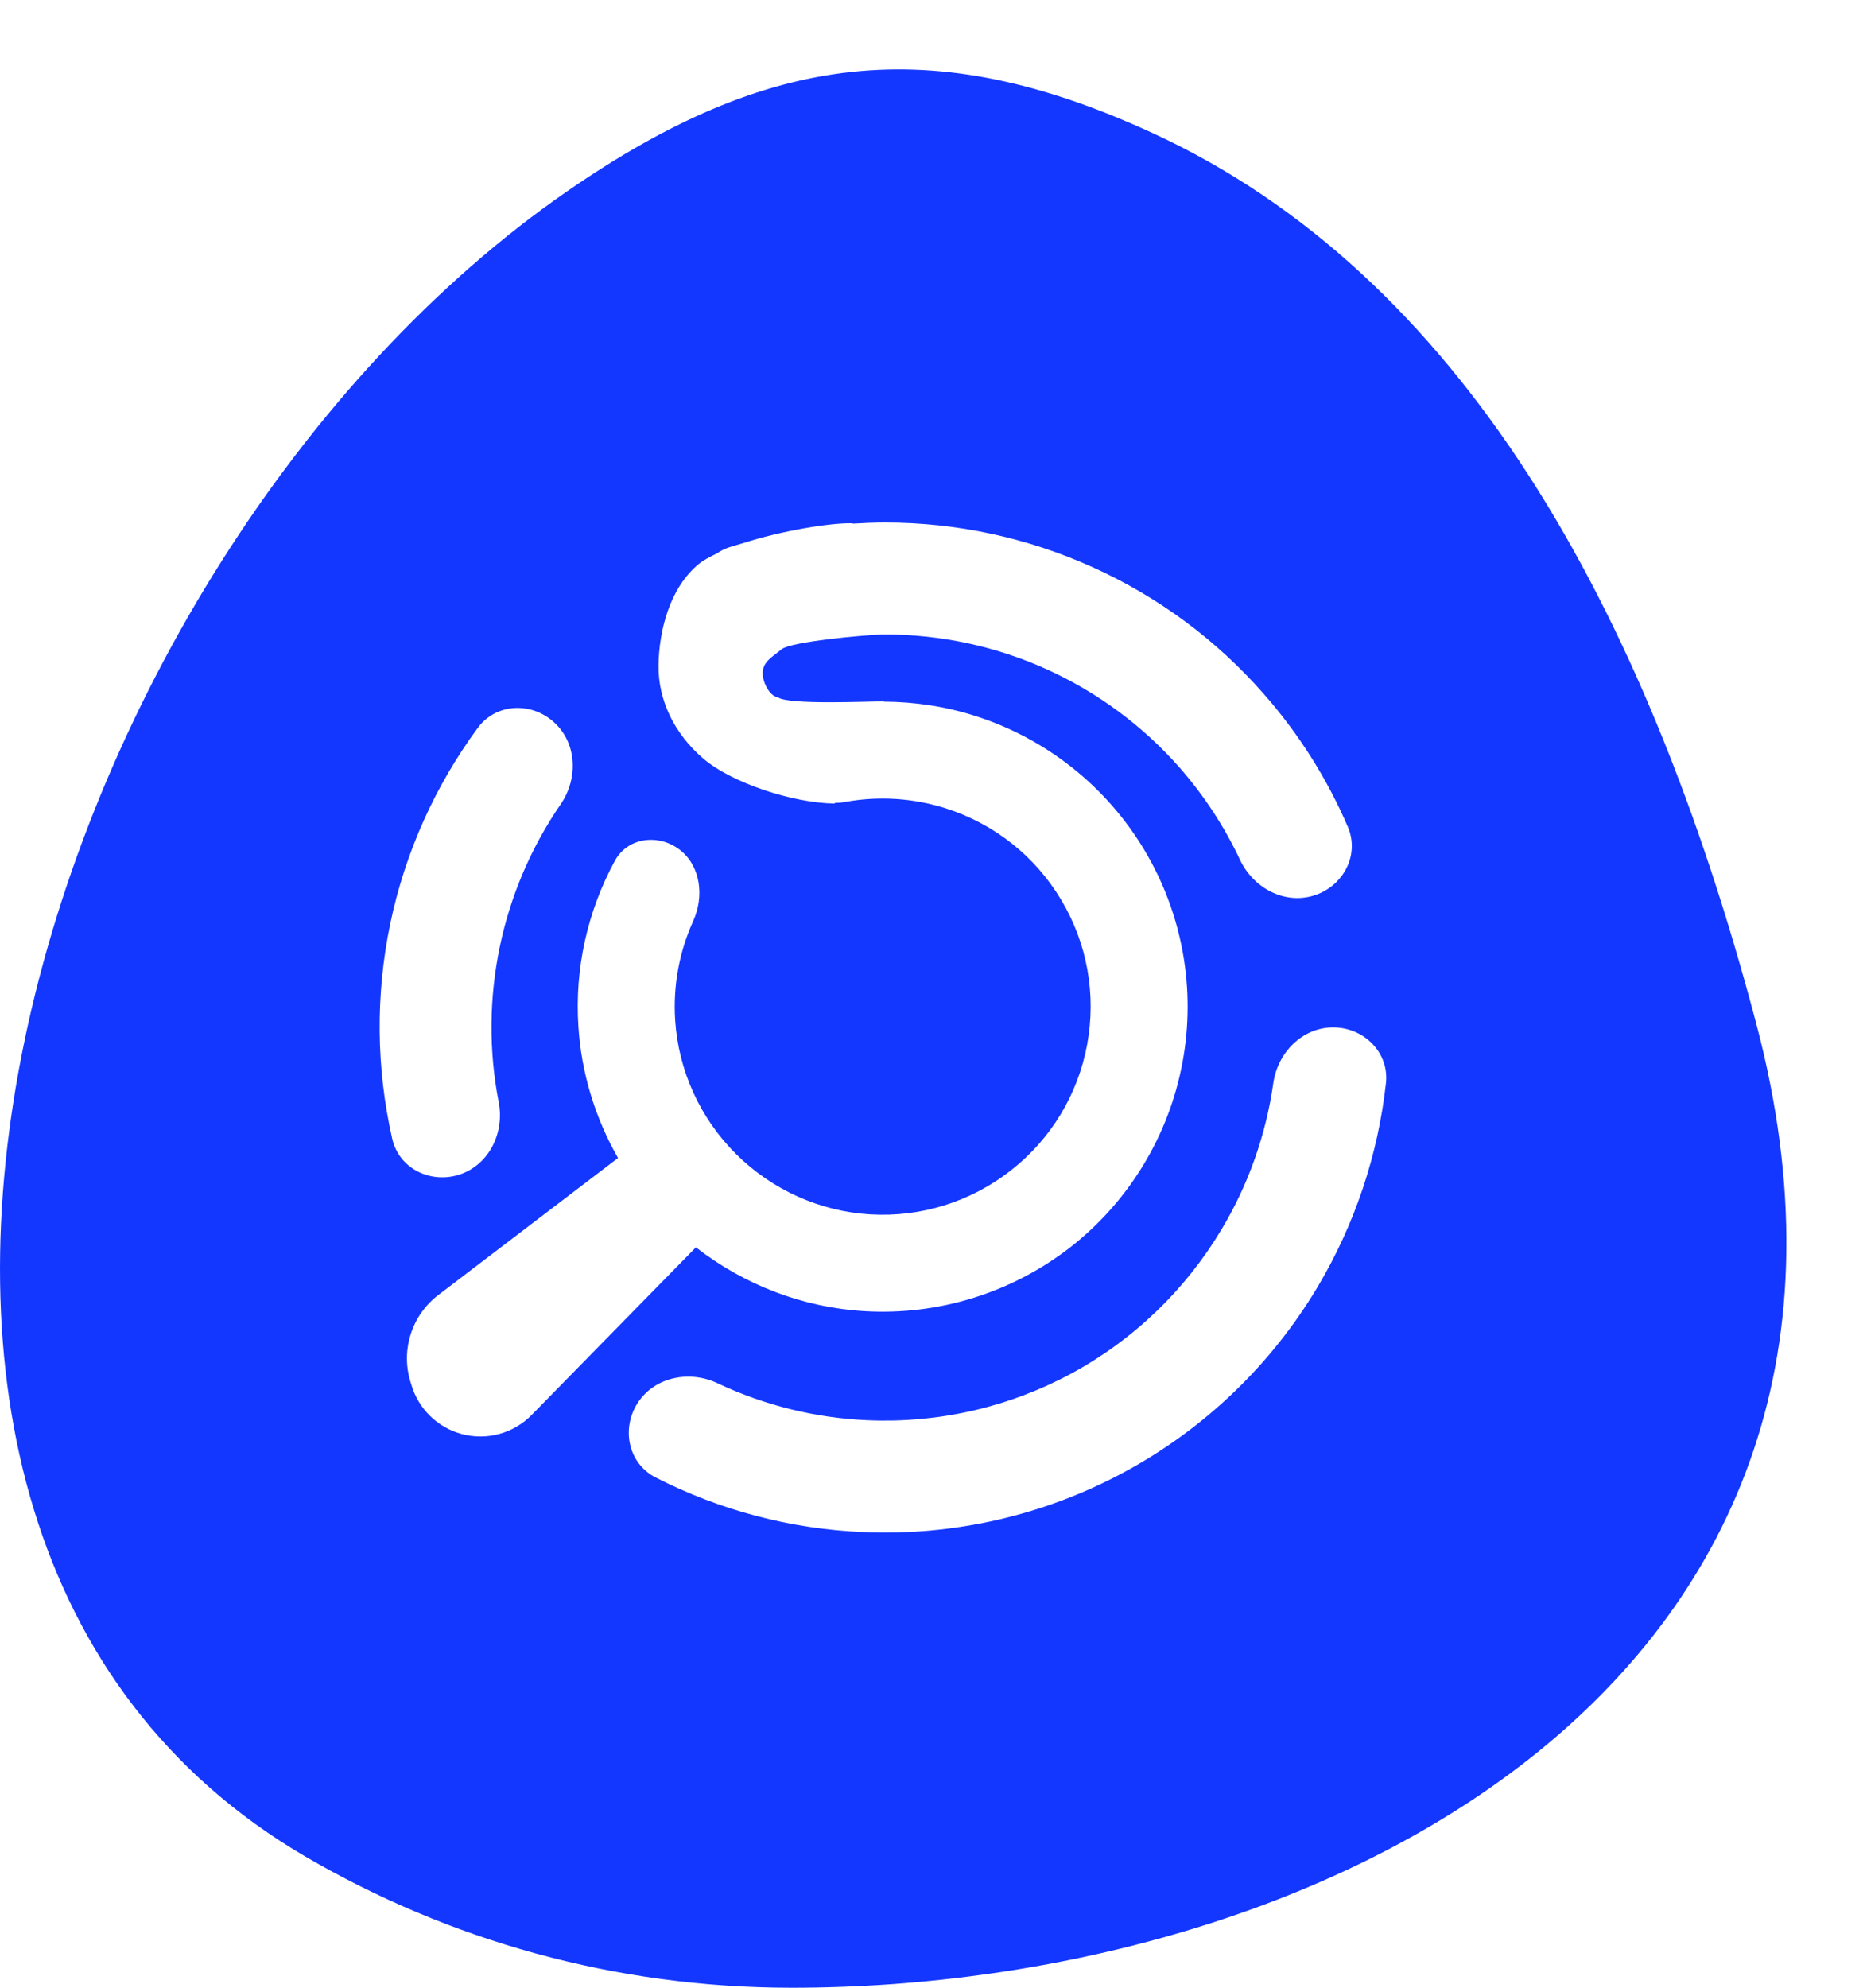 <svg width="15" height="16" viewBox="0 0 15 16" fill="none" xmlns="http://www.w3.org/2000/svg">
<path d="M4.569 1.538C6.183 0.423 7.498 0.25 9.28 1.071C11.757 2.212 13.251 4.879 14.139 8.234C15.537 13.514 10.662 16 6.374 16C4.946 16 3.609 15.615 2.459 14.944C-2.066 12.298 0.256 4.519 4.569 1.538ZM10.734 8.27C10.485 8.27 10.287 8.473 10.252 8.719C10.193 9.133 10.053 9.532 9.837 9.893C9.545 10.383 9.126 10.786 8.624 11.057C8.121 11.328 7.555 11.457 6.985 11.432C6.565 11.414 6.154 11.312 5.777 11.134C5.552 11.028 5.273 11.082 5.136 11.29C5 11.498 5.057 11.779 5.278 11.892C5.794 12.156 6.363 12.307 6.946 12.332C7.678 12.365 8.406 12.198 9.051 11.85C9.697 11.502 10.236 10.985 10.611 10.355C10.909 9.854 11.095 9.296 11.159 8.719C11.186 8.472 10.982 8.27 10.734 8.27ZM6.866 4.215L6.865 4.212C6.692 4.207 6.297 4.271 5.986 4.371C5.948 4.383 5.909 4.392 5.872 4.405C5.834 4.417 5.801 4.435 5.771 4.455C5.714 4.483 5.664 4.509 5.627 4.539C5.39 4.734 5.306 5.078 5.302 5.357C5.299 5.635 5.428 5.904 5.66 6.104C5.892 6.304 6.388 6.464 6.72 6.468L6.721 6.463C6.749 6.462 6.777 6.461 6.805 6.455C7.074 6.406 7.352 6.423 7.616 6.507C8.005 6.631 8.335 6.892 8.544 7.243C8.754 7.593 8.828 8.007 8.753 8.409C8.679 8.81 8.461 9.17 8.139 9.421C7.818 9.673 7.416 9.799 7.008 9.775C6.601 9.751 6.217 9.578 5.927 9.29C5.638 9.003 5.463 8.62 5.436 8.212C5.418 7.936 5.469 7.661 5.582 7.412C5.67 7.216 5.643 6.972 5.473 6.84C5.303 6.709 5.054 6.739 4.951 6.928C4.73 7.334 4.626 7.797 4.657 8.263C4.681 8.638 4.792 8.999 4.976 9.321L3.529 10.424C3.318 10.585 3.228 10.858 3.302 11.113L3.312 11.146C3.369 11.34 3.523 11.491 3.718 11.543C3.92 11.597 4.135 11.538 4.281 11.389L5.603 10.04C5.993 10.343 6.465 10.525 6.962 10.554C7.56 10.589 8.149 10.405 8.621 10.037C9.092 9.668 9.412 9.139 9.521 8.551C9.63 7.963 9.521 7.355 9.214 6.842C8.907 6.329 8.423 5.945 7.853 5.763C7.612 5.686 7.363 5.649 7.115 5.648L7.117 5.646C7.009 5.644 6.34 5.677 6.262 5.612C6.209 5.61 6.14 5.507 6.141 5.416C6.142 5.326 6.218 5.288 6.295 5.225C6.368 5.166 6.944 5.112 7.107 5.107C7.113 5.107 7.119 5.107 7.125 5.107C7.574 5.107 8.018 5.202 8.427 5.387C8.836 5.572 9.201 5.842 9.498 6.179C9.694 6.403 9.858 6.653 9.984 6.921C10.09 7.146 10.339 7.282 10.577 7.209C10.814 7.136 10.95 6.883 10.852 6.655C10.684 6.265 10.455 5.903 10.173 5.583C9.793 5.15 9.324 4.803 8.798 4.566C8.273 4.328 7.703 4.206 7.126 4.206C7.039 4.206 6.952 4.21 6.866 4.215ZM4.464 5.817C4.282 5.648 3.995 5.658 3.847 5.859C3.503 6.326 3.261 6.864 3.142 7.436C3.023 8.009 3.029 8.599 3.158 9.166C3.213 9.409 3.472 9.533 3.707 9.452C3.942 9.37 4.063 9.114 4.015 8.87C3.935 8.458 3.938 8.034 4.024 7.621C4.11 7.209 4.277 6.819 4.514 6.474C4.655 6.269 4.647 5.986 4.464 5.817Z" fill="#1437FF"/>
</svg>
